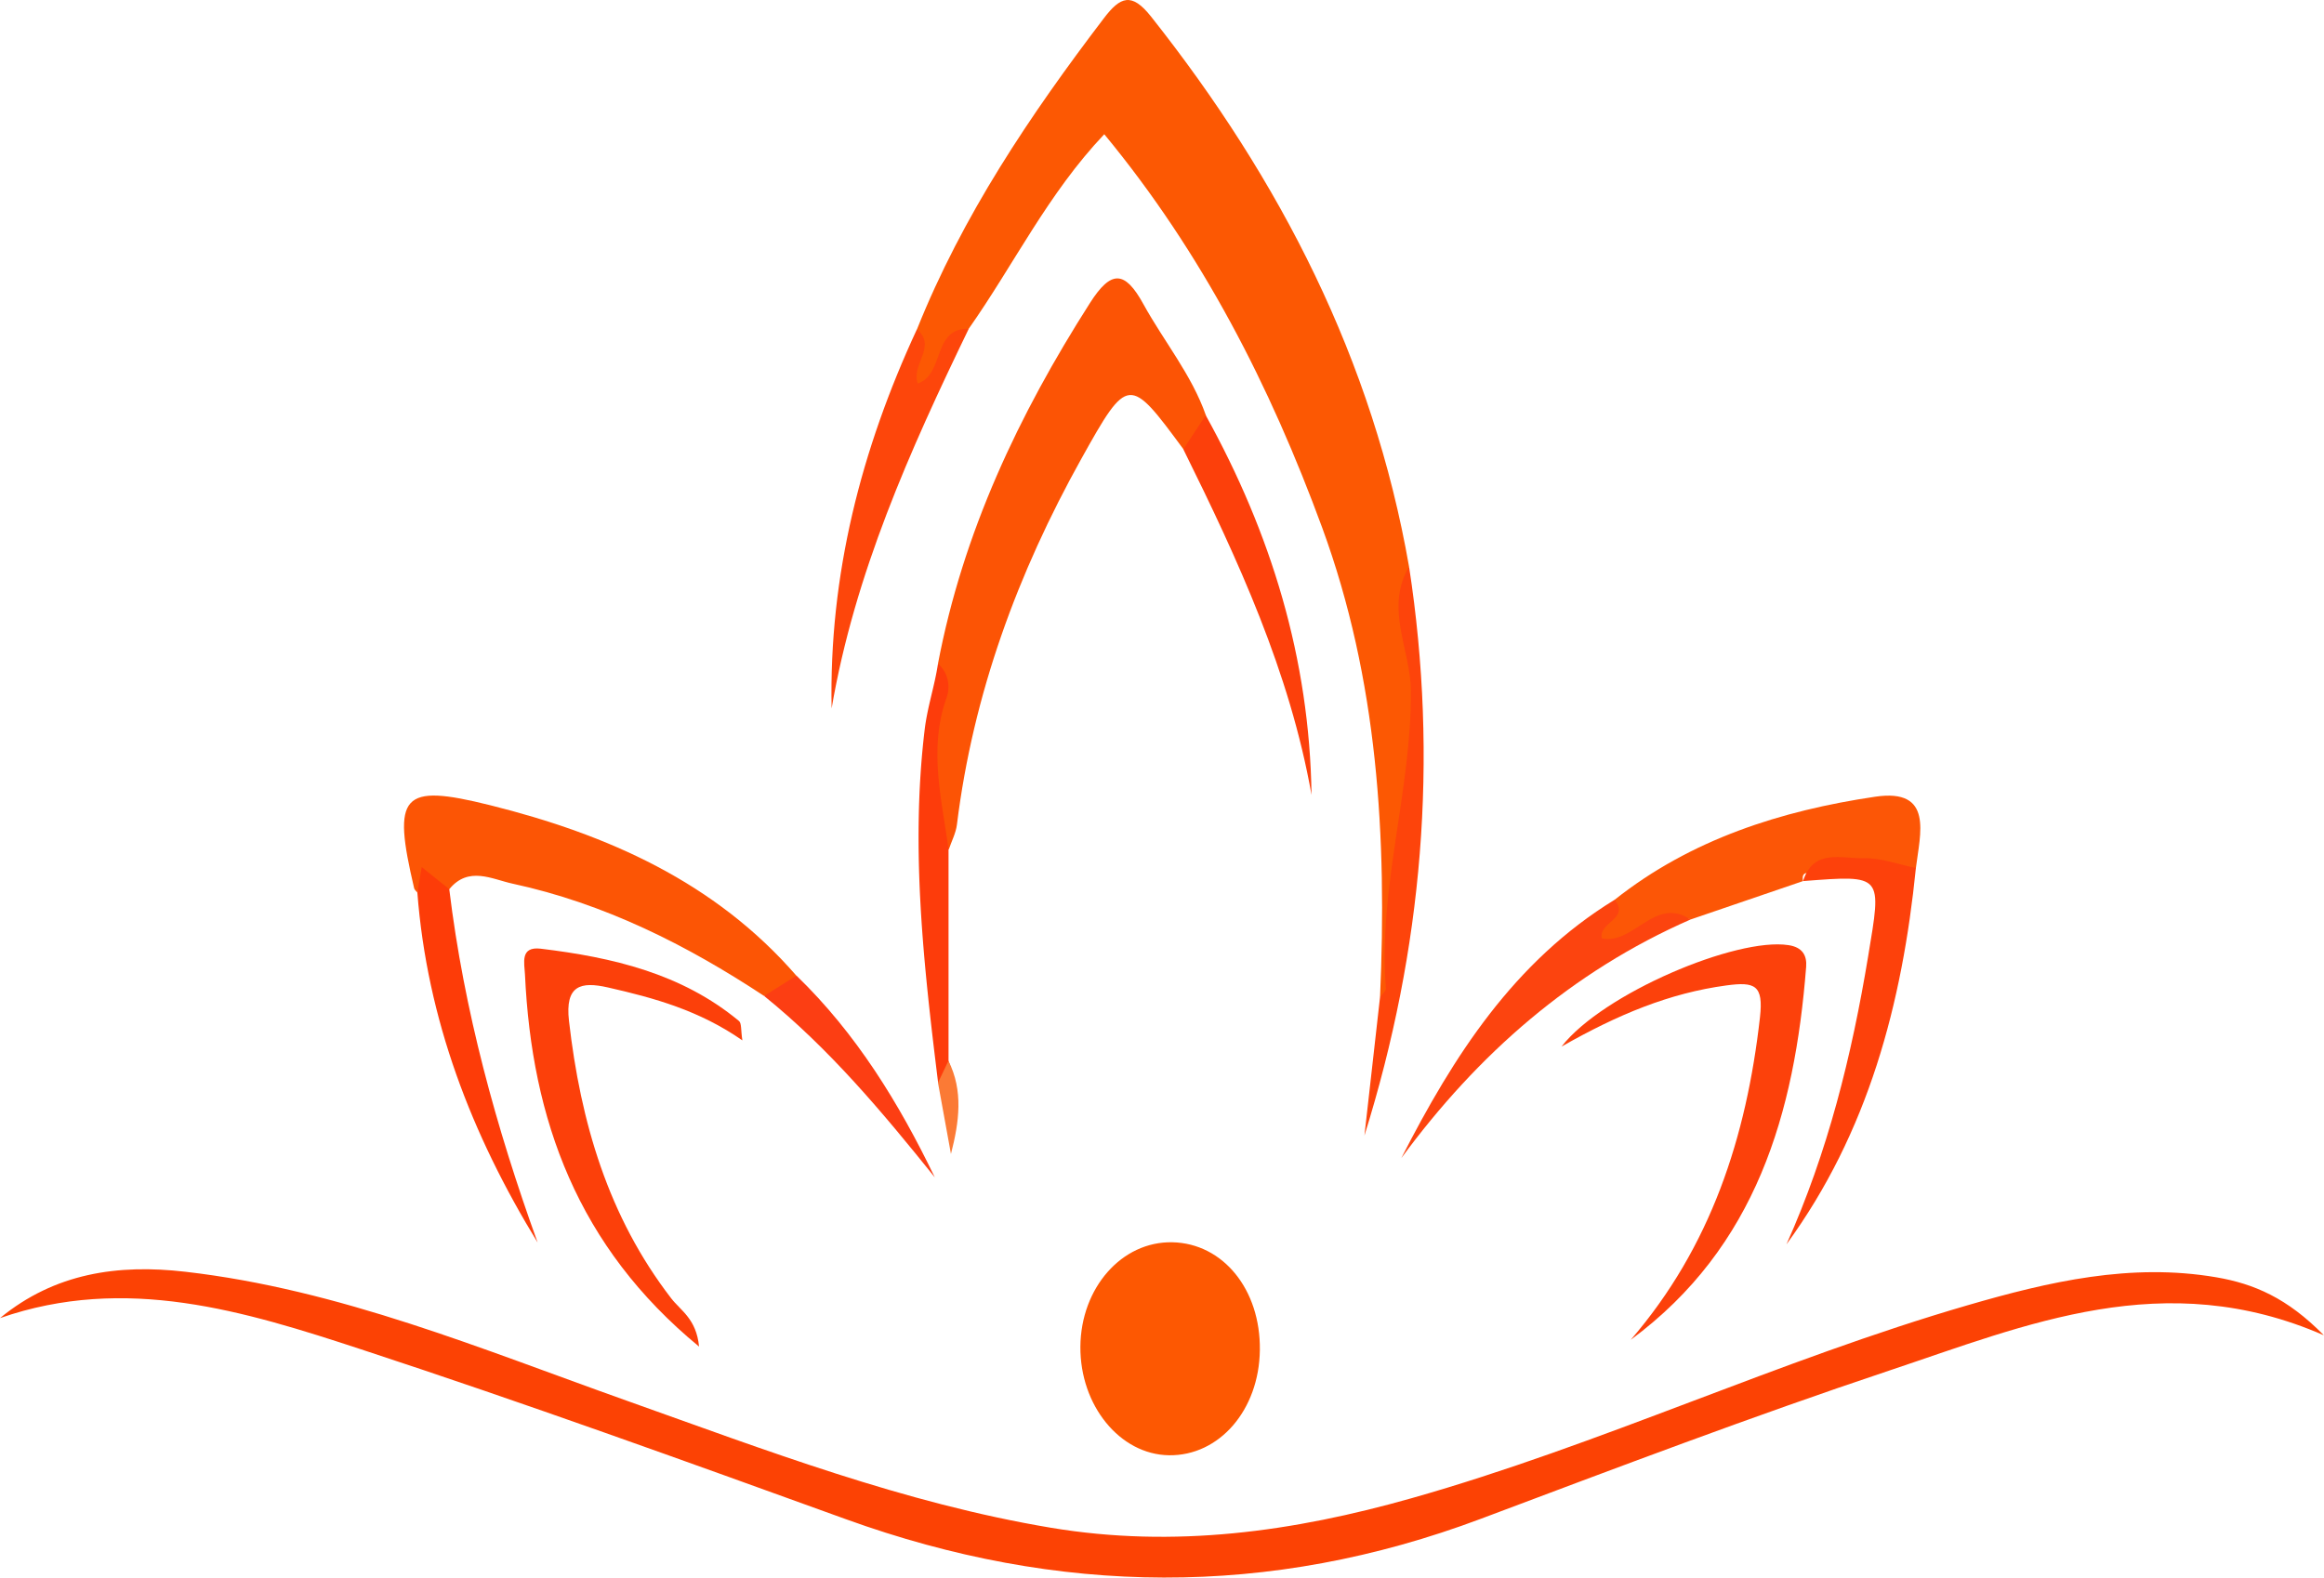 <svg id="Layer_1" data-name="Layer 1" xmlns="http://www.w3.org/2000/svg" viewBox="0 0 1116.24 757.93"><defs><style>.cls-1{fill:#fc4204;}.cls-2{fill:#fc5803;}.cls-3{fill:#fc5405;}.cls-4{fill:#fd5802;}.cls-5{fill:#fc5505;}.cls-6{fill:#fc410b;}.cls-7{fill:#fc5606;}.cls-8{fill:#fc400a;}.cls-9{fill:#fd410b;}.cls-10{fill:#fd460b;}.cls-11{fill:#fc440f;}.cls-12{fill:#fc400b;}.cls-13{fill:#fd440b;}.cls-14{fill:#fd3c08;}.cls-15{fill:#fd3c0b;}.cls-16{fill:#fc3e13;}.cls-17{fill:#fb7a35;}</style></defs><path class="cls-1" d="M401.88,794.32c26.37-21.69,56.69-26,89-22.27,74.16,8.52,142.43,37.22,211.84,61.89,67,23.82,133.3,49.31,204,61.12,59.28,9.89,116.33,1.89,173.13-14.2,90.88-25.73,176.55-66.4,267.2-92.74,38.94-11.32,78.22-20.42,119.29-13.41,18.13,3.09,34.2,10,51.71,27.87-76.6-33.48-142.79-5.08-208.88,17-65.86,22-130.84,46.68-195.86,71.11-101.75,38.24-203.1,37.11-305,.3-77.41-28-154.83-56-233-81.66C519.32,790.94,462.22,773.3,401.88,794.32Z" transform="translate(-401.88 -161.04)"/><path class="cls-2" d="M1064.73,640.06c3.37-76.74-1-152.45-27.8-225.53-25-68.08-57.48-131.86-104.66-189-27.08,28.55-43.53,62.81-65.09,93.45-8.66,3.9-9.37,13.34-14.1,20-3,4.17-3.14,13.72-11.06,10.52-6.83-2.76-3.53-10-2-15.59,1.27-4.78,3.62-9.44,2.29-14.65,21.85-54.62,54.28-102.85,89.7-149.36,8-10.57,13.43-12.66,22.77-.85,62.1,78.41,106.55,164.93,123.88,264.24-6.25,27.46,5.9,53.92,3.87,81.51-2.74,37.43-8.77,74.61-8.88,112.27C1073.6,632.3,1073.47,639.73,1064.73,640.06Z" transform="translate(-401.88 -161.04)"/><path class="cls-3" d="M852.41,479.85c12-63,38.74-119.58,73-173.25,10.13-15.89,16.7-15.74,25.66.56,9.83,17.88,23.12,33.82,30,53.39-.28,7.63-2.61,13.91-10.76,16.35-26-35.29-26.64-35.68-49,4.46-30.59,54.88-52.05,113.08-59.81,175.86-.51,4.1-2.59,8-3.93,12-16.79-17.93-7.38-39.06-7-59C850.66,500.08,857,490.32,852.41,479.85Z" transform="translate(-401.88 -161.04)"/><path class="cls-4" d="M1007,809.67c-.34,28.79-19.48,50.92-43.69,50.55-23.54-.37-42.73-23.92-42.51-52.18s19.87-50.65,44.17-50.15S1007.39,780.56,1007,809.67Z" transform="translate(-401.88 -161.04)"/><path class="cls-5" d="M768.89,639.55c-37.3-24.59-76.8-44.44-120.75-53.94-10-2.16-21.26-8.61-30.47,2.65-4.76,3.83-11.35-9.87-15.33,1.59-.52-.67-1.35-1.28-1.53-2-10.59-45.07-6.29-50.63,36.59-39.92,56.11,14,107.91,36.84,147,81.89C782.54,638.28,774.84,637.53,768.89,639.55Z" transform="translate(-401.88 -161.04)"/><path class="cls-6" d="M1185.14,804.75c38.46-44.6,55.58-97.34,62.07-154.93,1.75-15.52-2.4-17.18-16.14-15.33-27.3,3.69-52,13.91-79.19,29.39,19.95-25.6,84.11-52.6,109-48.75,6.76,1,8.94,5,8.51,10.46C1263.88,695.86,1245.45,760.18,1185.14,804.75Z" transform="translate(-401.88 -161.04)"/><path class="cls-7" d="M1177.42,593.32c36.71-29.1,80-42.81,125.14-49.5,28.18-4.17,21.56,17.83,19.54,34.28-15.76,6.56-32.35-8.36-48,1.84-2.14,1.39-7.29-1.51-6.21,4.42l-54,18.45c-8.66-4-14.73,2.5-21.48,5.56-7.52,3.4-15.52,13.33-22.87,6.15C1160.38,605.57,1177.32,601.6,1177.42,593.32Z" transform="translate(-401.88 -161.04)"/><path class="cls-8" d="M737.64,808c-58.3-47.93-80.38-109-83.61-178.76-.26-5.47-2.48-13.6,7.56-12.4C696,621,729.24,628.7,756.8,651.56c1.35,1.12.87,4.45,1.65,9.33-20.73-14.44-42.49-20.41-64.55-25.42-13.12-3-20.69-1-18.73,16.07,5.57,48.58,18.8,94,49.12,133.32C728.83,790.75,736.36,794.67,737.64,808Z" transform="translate(-401.88 -161.04)"/><path class="cls-9" d="M1267.9,584.36c5-15.82,18.59-10.69,29.06-11,8.34-.2,16.76,3,25.14,4.7-6.58,65.26-22.9,127.07-62.17,180.82,19.84-44.22,31.36-90.65,39.24-138.39C1305.66,581.21,1306.63,581.37,1267.9,584.36Z" transform="translate(-401.88 -161.04)"/><path class="cls-10" d="M842.28,319.25c9.81,8.33-2.94,16.91.42,26.05,13-4.53,6.92-26.79,24.48-26.3-28.29,58.48-54.78,117.61-65.87,182.42C800,437.31,815.5,377,842.28,319.25Z" transform="translate(-401.88 -161.04)"/><path class="cls-11" d="M1177.42,593.32c7.39,9.33-8,10.81-6.13,18.58,15.41,3.13,25.43-20.46,42.58-9.09-57.1,25.05-102.09,64.58-138.91,114.62C1100,668.47,1129,623,1177.42,593.32Z" transform="translate(-401.88 -161.04)"/><path class="cls-12" d="M970.25,376.9,981,360.55c31.42,56.73,49.9,117.07,50.82,182.4C1021.35,483.81,996.55,430.08,970.25,376.9Z" transform="translate(-401.88 -161.04)"/><path class="cls-13" d="M1064.73,640.06c1-1.38,2.92-2.83,2.81-4.12-3.82-48.35,12.35-95,12-143.08-.17-19.86-12.68-39.56-.87-59.58,14.27,92.7,6.57,183.78-21.44,273.35Q1061,673.35,1064.73,640.06Z" transform="translate(-401.88 -161.04)"/><path class="cls-14" d="M602.34,589.85q1-6.11,2.09-12.22l13.24,10.63c7.06,58.27,22.51,114.53,42.44,169.76C628.26,706,607,650.68,602.34,589.85Z" transform="translate(-401.88 -161.04)"/><path class="cls-15" d="M852.41,479.85a15.07,15.07,0,0,1,4.06,16.53c-8.66,24.56-2.22,48.62,1,72.83q0,50.74,0,101.5c1.64,5.1,4.42,10.75-5,10.54-6.93-56.15-13.24-112.24-6.54-169C847.19,501,850.8,490.73,852.41,479.85Z" transform="translate(-401.88 -161.04)"/><path class="cls-16" d="M768.89,639.55l15.54-9.77c28.74,27.82,49.22,61.19,66.45,96.93C825.7,695.35,800.16,664.81,768.89,639.55Z" transform="translate(-401.88 -161.04)"/><path class="cls-17" d="M852.41,681.25l5-10.54c7.23,14.38,5.2,29.36,1.22,44.76Q855.54,698.37,852.41,681.25Z" transform="translate(-401.88 -161.04)"/></svg>